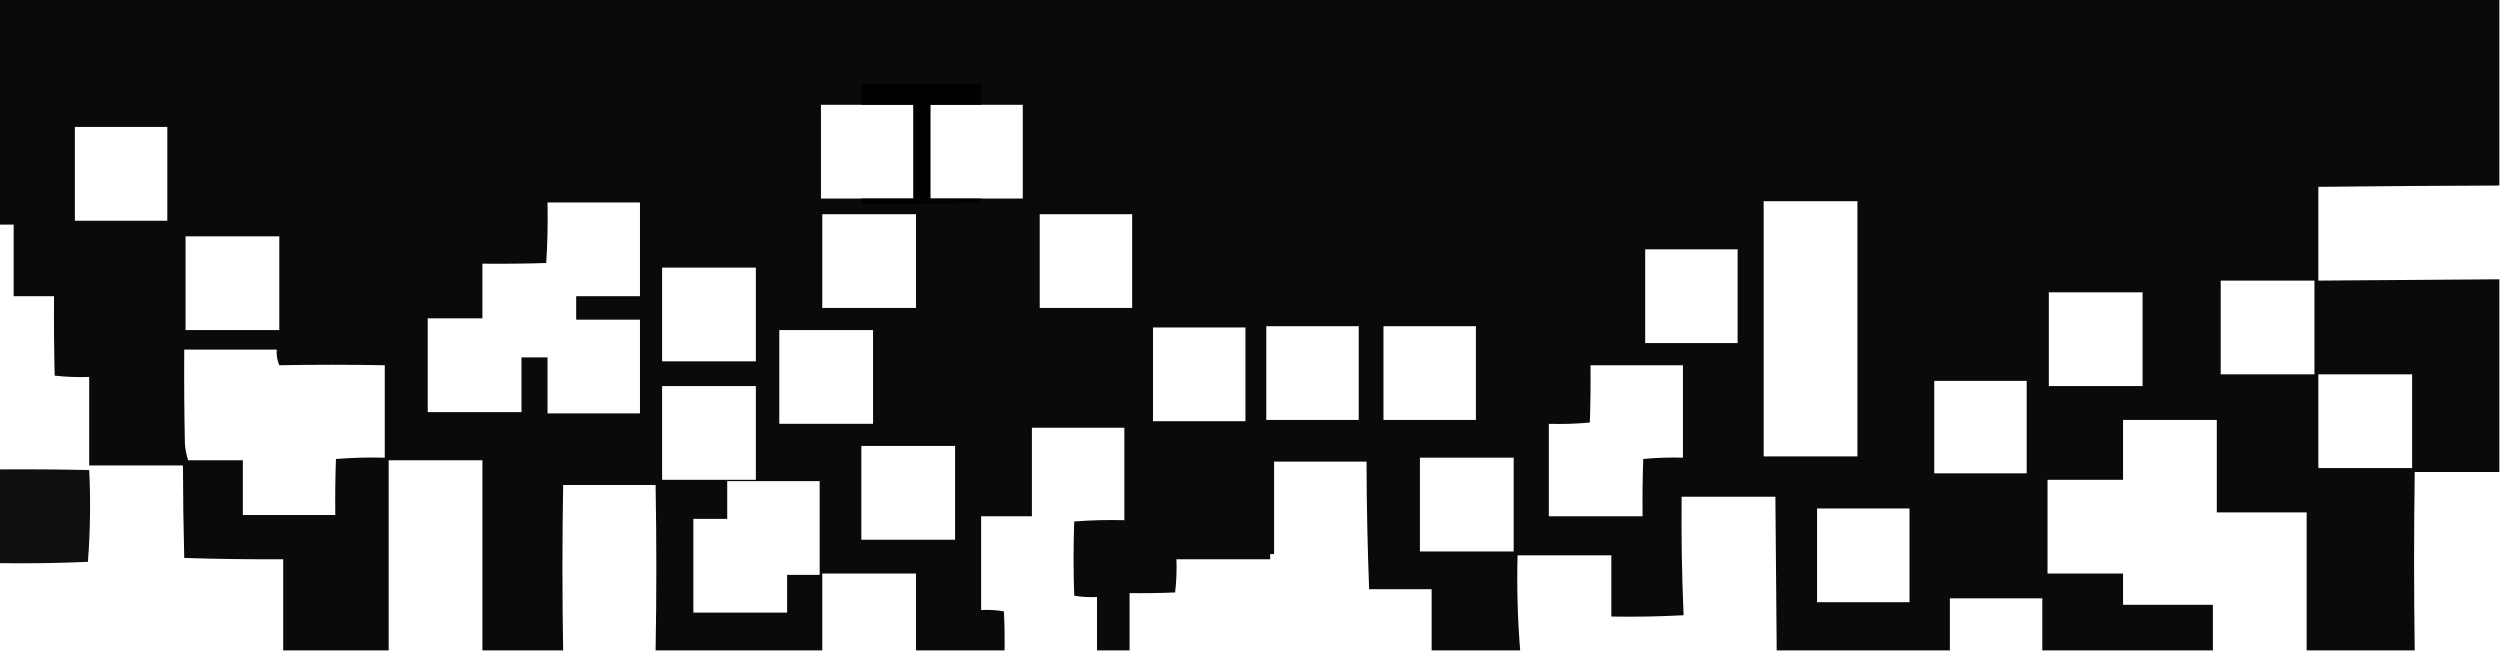<?xml version="1.0" encoding="UTF-8"?>
<!DOCTYPE svg PUBLIC "-//W3C//DTD SVG 1.1//EN" "http://www.w3.org/Graphics/SVG/1.1/DTD/svg11.dtd">
<svg xmlns="http://www.w3.org/2000/svg" version="1.1" width="1920px" height="500px" style="shape-rendering:geometricPrecision; text-rendering:geometricPrecision; image-rendering:optimizeQuality; fill-rule:evenodd; clip-rule:evenodd" xmlns:xlink="http://www.w3.org/1999/xlink">
<g><path style="opacity:0.976" fill="#060504" d="M -0.5,-0.5 C 639.5,-0.5 1279.5,-0.5 1919.5,-0.5C 1919.5,47.167 1919.5,94.833 1919.5,142.5C 1873.16,142.63 1826.83,142.963 1780.5,143.5C 1780.5,167.5 1780.5,191.5 1780.5,215.5C 1826.83,215.213 1873.17,214.88 1919.5,214.5C 1919.5,263.833 1919.5,313.167 1919.5,362.5C 1897.83,362.5 1876.17,362.5 1854.5,362.5C 1853.86,408.246 1853.86,453.912 1854.5,499.5C 1826.83,499.5 1799.17,499.5 1771.5,499.5C 1771.5,464.167 1771.5,428.833 1771.5,393.5C 1748.5,393.5 1725.5,393.5 1702.5,393.5C 1702.5,369.833 1702.5,346.167 1702.5,322.5C 1678.5,322.5 1654.5,322.5 1630.5,322.5C 1630.5,337.833 1630.5,353.167 1630.5,368.5C 1611.17,368.5 1591.83,368.5 1572.5,368.5C 1572.5,392.5 1572.5,416.5 1572.5,440.5C 1591.83,440.5 1611.17,440.5 1630.5,440.5C 1630.5,448.5 1630.5,456.5 1630.5,464.5C 1653.5,464.5 1676.5,464.5 1699.5,464.5C 1699.5,476.167 1699.5,487.833 1699.5,499.5C 1655.83,499.5 1612.17,499.5 1568.5,499.5C 1568.5,486.167 1568.5,472.833 1568.5,459.5C 1544.83,459.5 1521.17,459.5 1497.5,459.5C 1497.5,472.833 1497.5,486.167 1497.5,499.5C 1453.17,499.5 1408.83,499.5 1364.5,499.5C 1364.23,460.166 1363.9,420.833 1363.5,381.5C 1339.5,381.5 1315.5,381.5 1291.5,381.5C 1291.18,411.988 1291.68,442.321 1293,472.5C 1274.58,473.493 1256.08,473.826 1237.5,473.5C 1237.5,457.833 1237.5,442.167 1237.5,426.5C 1213.5,426.5 1189.5,426.5 1165.5,426.5C 1164.86,451.062 1165.52,475.395 1167.5,499.5C 1144.83,499.5 1122.17,499.5 1099.5,499.5C 1099.5,483.833 1099.5,468.167 1099.5,452.5C 1083.5,452.5 1067.5,452.5 1051.5,452.5C 1050.24,419.848 1049.57,387.182 1049.5,354.5C 1025.83,354.5 1002.17,354.5 978.5,354.5C 978.5,378.167 978.5,401.833 978.5,425.5C 977.5,425.5 976.5,425.5 975.5,425.5C 975.5,426.833 975.5,428.167 975.5,429.5C 951.5,429.5 927.5,429.5 903.5,429.5C 903.817,438.085 903.483,446.585 902.5,455C 890.838,455.5 879.171,455.667 867.5,455.5C 867.5,470.167 867.5,484.833 867.5,499.5C 859.167,499.5 850.833,499.5 842.5,499.5C 842.5,485.833 842.5,472.167 842.5,458.5C 836.575,458.808 830.741,458.475 825,457.5C 824.333,438.5 824.333,419.5 825,400.5C 837.754,399.511 850.587,399.178 863.5,399.5C 863.5,375.833 863.5,352.167 863.5,328.5C 839.833,328.5 816.167,328.5 792.5,328.5C 792.5,351.167 792.5,373.833 792.5,396.5C 779.5,396.5 766.5,396.5 753.5,396.5C 753.5,420.5 753.5,444.5 753.5,468.5C 759.425,468.192 765.259,468.525 771,469.5C 771.5,479.494 771.666,489.494 771.5,499.5C 748.833,499.5 726.167,499.5 703.5,499.5C 703.5,479.833 703.5,460.167 703.5,440.5C 679.5,440.5 655.5,440.5 631.5,440.5C 631.5,460.167 631.5,479.833 631.5,499.5C 588.833,499.5 546.167,499.5 503.5,499.5C 504.244,457.183 504.244,414.85 503.5,372.5C 479.833,372.5 456.167,372.5 432.5,372.5C 431.764,414.848 431.764,457.182 432.5,499.5C 411.833,499.5 391.167,499.5 370.5,499.5C 370.5,450.833 370.5,402.167 370.5,353.5C 346.5,353.5 322.5,353.5 298.5,353.5C 298.5,402.167 298.5,450.833 298.5,499.5C 271.5,499.5 244.5,499.5 217.5,499.5C 217.5,476.167 217.5,452.833 217.5,429.5C 192.158,429.655 166.824,429.322 141.5,428.5C 140.885,404.838 140.552,381.172 140.5,357.5C 116.5,357.5 92.5,357.5 68.5,357.5C 68.5,334.833 68.5,312.167 68.5,289.5C 59.582,289.817 50.749,289.484 42,288.5C 41.5,268.169 41.333,247.836 41.5,227.5C 31.167,227.5 20.833,227.5 10.5,227.5C 10.5,209.167 10.5,190.833 10.5,172.5C 6.833,172.5 3.167,172.5 -0.5,172.5C -0.5,114.833 -0.5,57.167 -0.5,-0.5 Z M 661.5,80.5 C 674.833,80.5 688.167,80.5 701.5,80.5C 701.5,104.5 701.5,128.5 701.5,152.5C 688.167,152.5 674.833,152.5 661.5,152.5C 651.167,152.5 640.833,152.5 630.5,152.5C 630.5,128.5 630.5,104.5 630.5,80.5C 640.833,80.5 651.167,80.5 661.5,80.5 Z M 753.5,80.5 C 764.167,80.5 774.833,80.5 785.5,80.5C 785.5,104.5 785.5,128.5 785.5,152.5C 774.833,152.5 764.167,152.5 753.5,152.5C 740.5,152.5 727.5,152.5 714.5,152.5C 714.5,128.5 714.5,104.5 714.5,80.5C 727.5,80.5 740.5,80.5 753.5,80.5 Z M 57.5,97.5 C 81.167,97.5 104.833,97.5 128.5,97.5C 128.5,121.5 128.5,145.5 128.5,169.5C 104.833,169.5 81.167,169.5 57.5,169.5C 57.5,145.5 57.5,121.5 57.5,97.5 Z M 1354.5,154.5 C 1378.5,154.5 1402.5,154.5 1426.5,154.5C 1426.5,219.833 1426.5,285.167 1426.5,350.5C 1402.5,350.5 1378.5,350.5 1354.5,350.5C 1354.5,285.167 1354.5,219.833 1354.5,154.5 Z M 420.5,155.5 C 444.167,155.5 467.833,155.5 491.5,155.5C 491.5,179.5 491.5,203.5 491.5,227.5C 475.167,227.5 458.833,227.5 442.5,227.5C 442.5,233.5 442.5,239.5 442.5,245.5C 458.833,245.5 475.167,245.5 491.5,245.5C 491.5,269.5 491.5,293.5 491.5,317.5C 467.833,317.5 444.167,317.5 420.5,317.5C 420.5,303.167 420.5,288.833 420.5,274.5C 413.833,274.5 407.167,274.5 400.5,274.5C 400.5,288.5 400.5,302.5 400.5,316.5C 376.5,316.5 352.5,316.5 328.5,316.5C 328.5,292.5 328.5,268.5 328.5,244.5C 342.5,244.5 356.5,244.5 370.5,244.5C 370.5,230.5 370.5,216.5 370.5,202.5C 386.837,202.667 403.17,202.5 419.5,202C 420.491,186.578 420.824,171.078 420.5,155.5 Z M 631.5,164.5 C 655.5,164.5 679.5,164.5 703.5,164.5C 703.5,188.5 703.5,212.5 703.5,236.5C 679.5,236.5 655.5,236.5 631.5,236.5C 631.5,212.5 631.5,188.5 631.5,164.5 Z M 798.5,164.5 C 822.167,164.5 845.833,164.5 869.5,164.5C 869.5,188.5 869.5,212.5 869.5,236.5C 845.833,236.5 822.167,236.5 798.5,236.5C 798.5,212.5 798.5,188.5 798.5,164.5 Z M 142.5,181.5 C 166.5,181.5 190.5,181.5 214.5,181.5C 214.5,205.5 214.5,229.5 214.5,253.5C 190.5,253.5 166.5,253.5 142.5,253.5C 142.5,229.5 142.5,205.5 142.5,181.5 Z M 1263.5,191.5 C 1287.17,191.5 1310.83,191.5 1334.5,191.5C 1334.5,215.5 1334.5,239.5 1334.5,263.5C 1310.83,263.5 1287.17,263.5 1263.5,263.5C 1263.5,239.5 1263.5,215.5 1263.5,191.5 Z M 508.5,205.5 C 532.5,205.5 556.5,205.5 580.5,205.5C 580.5,229.5 580.5,253.5 580.5,277.5C 556.5,277.5 532.5,277.5 508.5,277.5C 508.5,253.5 508.5,229.5 508.5,205.5 Z M 1705.5,215.5 C 1729.5,215.5 1753.5,215.5 1777.5,215.5C 1777.5,239.5 1777.5,263.5 1777.5,287.5C 1753.5,287.5 1729.5,287.5 1705.5,287.5C 1705.5,263.5 1705.5,239.5 1705.5,215.5 Z M 1573.5,224.5 C 1597.5,224.5 1621.5,224.5 1645.5,224.5C 1645.5,248.5 1645.5,272.5 1645.5,296.5C 1621.5,296.5 1597.5,296.5 1573.5,296.5C 1573.5,272.5 1573.5,248.5 1573.5,224.5 Z M 972.5,250.5 C 996.167,250.5 1019.83,250.5 1043.5,250.5C 1043.5,274.5 1043.5,298.5 1043.5,322.5C 1019.83,322.5 996.167,322.5 972.5,322.5C 972.5,298.5 972.5,274.5 972.5,250.5 Z M 1062.5,250.5 C 1086.17,250.5 1109.83,250.5 1133.5,250.5C 1133.5,274.5 1133.5,298.5 1133.5,322.5C 1109.83,322.5 1086.17,322.5 1062.5,322.5C 1062.5,298.5 1062.5,274.5 1062.5,250.5 Z M 885.5,251.5 C 909.167,251.5 932.833,251.5 956.5,251.5C 956.5,275.5 956.5,299.5 956.5,323.5C 932.833,323.5 909.167,323.5 885.5,323.5C 885.5,299.5 885.5,275.5 885.5,251.5 Z M 598.5,253.5 C 622.5,253.5 646.5,253.5 670.5,253.5C 670.5,277.5 670.5,301.5 670.5,325.5C 646.5,325.5 622.5,325.5 598.5,325.5C 598.5,301.5 598.5,277.5 598.5,253.5 Z M 141.5,268.5 C 165.167,268.5 188.833,268.5 212.5,268.5C 212.194,272.747 212.861,276.747 214.5,280.5C 241.485,280.017 268.485,280.017 295.5,280.5C 295.5,304.167 295.5,327.833 295.5,351.5C 282.92,351.178 270.42,351.511 258,352.5C 257.5,366.829 257.333,381.163 257.5,395.5C 233.833,395.5 210.167,395.5 186.5,395.5C 186.5,381.5 186.5,367.5 186.5,353.5C 172.5,353.5 158.5,353.5 144.5,353.5C 143.102,349.367 142.269,345.034 142,340.5C 141.5,316.502 141.333,292.502 141.5,268.5 Z M 1221.5,280.5 C 1245.17,280.5 1268.83,280.5 1292.5,280.5C 1292.5,304.167 1292.5,327.833 1292.5,351.5C 1282.25,351.181 1272.08,351.514 1262,352.5C 1261.5,367.163 1261.33,381.83 1261.5,396.5C 1237.5,396.5 1213.5,396.5 1189.5,396.5C 1189.5,372.833 1189.5,349.167 1189.5,325.5C 1200.08,325.82 1210.58,325.487 1221,324.5C 1221.5,309.837 1221.67,295.17 1221.5,280.5 Z M 1780.5,287.5 C 1804.5,287.5 1828.5,287.5 1852.5,287.5C 1852.5,311.5 1852.5,335.5 1852.5,359.5C 1828.5,359.5 1804.5,359.5 1780.5,359.5C 1780.5,335.5 1780.5,311.5 1780.5,287.5 Z M 1485.5,292.5 C 1509.17,292.5 1532.83,292.5 1556.5,292.5C 1556.5,316.167 1556.5,339.833 1556.5,363.5C 1532.83,363.5 1509.17,363.5 1485.5,363.5C 1485.5,339.833 1485.5,316.167 1485.5,292.5 Z M 508.5,296.5 C 532.5,296.5 556.5,296.5 580.5,296.5C 580.5,320.5 580.5,344.5 580.5,368.5C 556.5,368.5 532.5,368.5 508.5,368.5C 508.5,344.5 508.5,320.5 508.5,296.5 Z M 661.5,342.5 C 685.5,342.5 709.5,342.5 733.5,342.5C 733.5,366.5 733.5,390.5 733.5,414.5C 709.5,414.5 685.5,414.5 661.5,414.5C 661.5,390.5 661.5,366.5 661.5,342.5 Z M 1090.5,351.5 C 1114.5,351.5 1138.5,351.5 1162.5,351.5C 1162.5,375.5 1162.5,399.5 1162.5,423.5C 1138.5,423.5 1114.5,423.5 1090.5,423.5C 1090.5,399.5 1090.5,375.5 1090.5,351.5 Z M 558.5,369.5 C 582.167,369.5 605.833,369.5 629.5,369.5C 629.5,393.5 629.5,417.5 629.5,441.5C 621.167,441.5 612.833,441.5 604.5,441.5C 604.5,451.167 604.5,460.833 604.5,470.5C 580.5,470.5 556.5,470.5 532.5,470.5C 532.5,446.5 532.5,422.5 532.5,398.5C 541.167,398.5 549.833,398.5 558.5,398.5C 558.5,388.833 558.5,379.167 558.5,369.5 Z M 1395.5,390.5 C 1419.17,390.5 1442.83,390.5 1466.5,390.5C 1466.5,414.5 1466.5,438.5 1466.5,462.5C 1442.83,462.5 1419.17,462.5 1395.5,462.5C 1395.5,438.5 1395.5,414.5 1395.5,390.5 Z"/></g>
<g><path style="opacity:0.867" fill="#000000" d="M 753.5,80.5 C 740.5,80.5 727.5,80.5 714.5,80.5C 714.5,104.5 714.5,128.5 714.5,152.5C 727.5,152.5 740.5,152.5 753.5,152.5C 753.67,153.822 753.337,154.989 752.5,156C 722.168,156.5 691.835,156.667 661.5,156.5C 661.5,155.167 661.5,153.833 661.5,152.5C 674.833,152.5 688.167,152.5 701.5,152.5C 701.5,128.5 701.5,104.5 701.5,80.5C 688.167,80.5 674.833,80.5 661.5,80.5C 661.5,75.167 661.5,69.833 661.5,64.5C 692.167,64.5 722.833,64.5 753.5,64.5C 753.5,69.833 753.5,75.167 753.5,80.5 Z"/></g>
<g><path style="opacity:0.954" fill="#060504" d="M -0.5,360.5 C 22.502,360.333 45.502,360.5 68.5,361C 69.677,384.452 69.344,407.952 67.5,431.5C 44.879,432.489 22.212,432.823 -0.5,432.5C -0.5,408.5 -0.5,384.5 -0.5,360.5 Z"/></g>
</svg>
